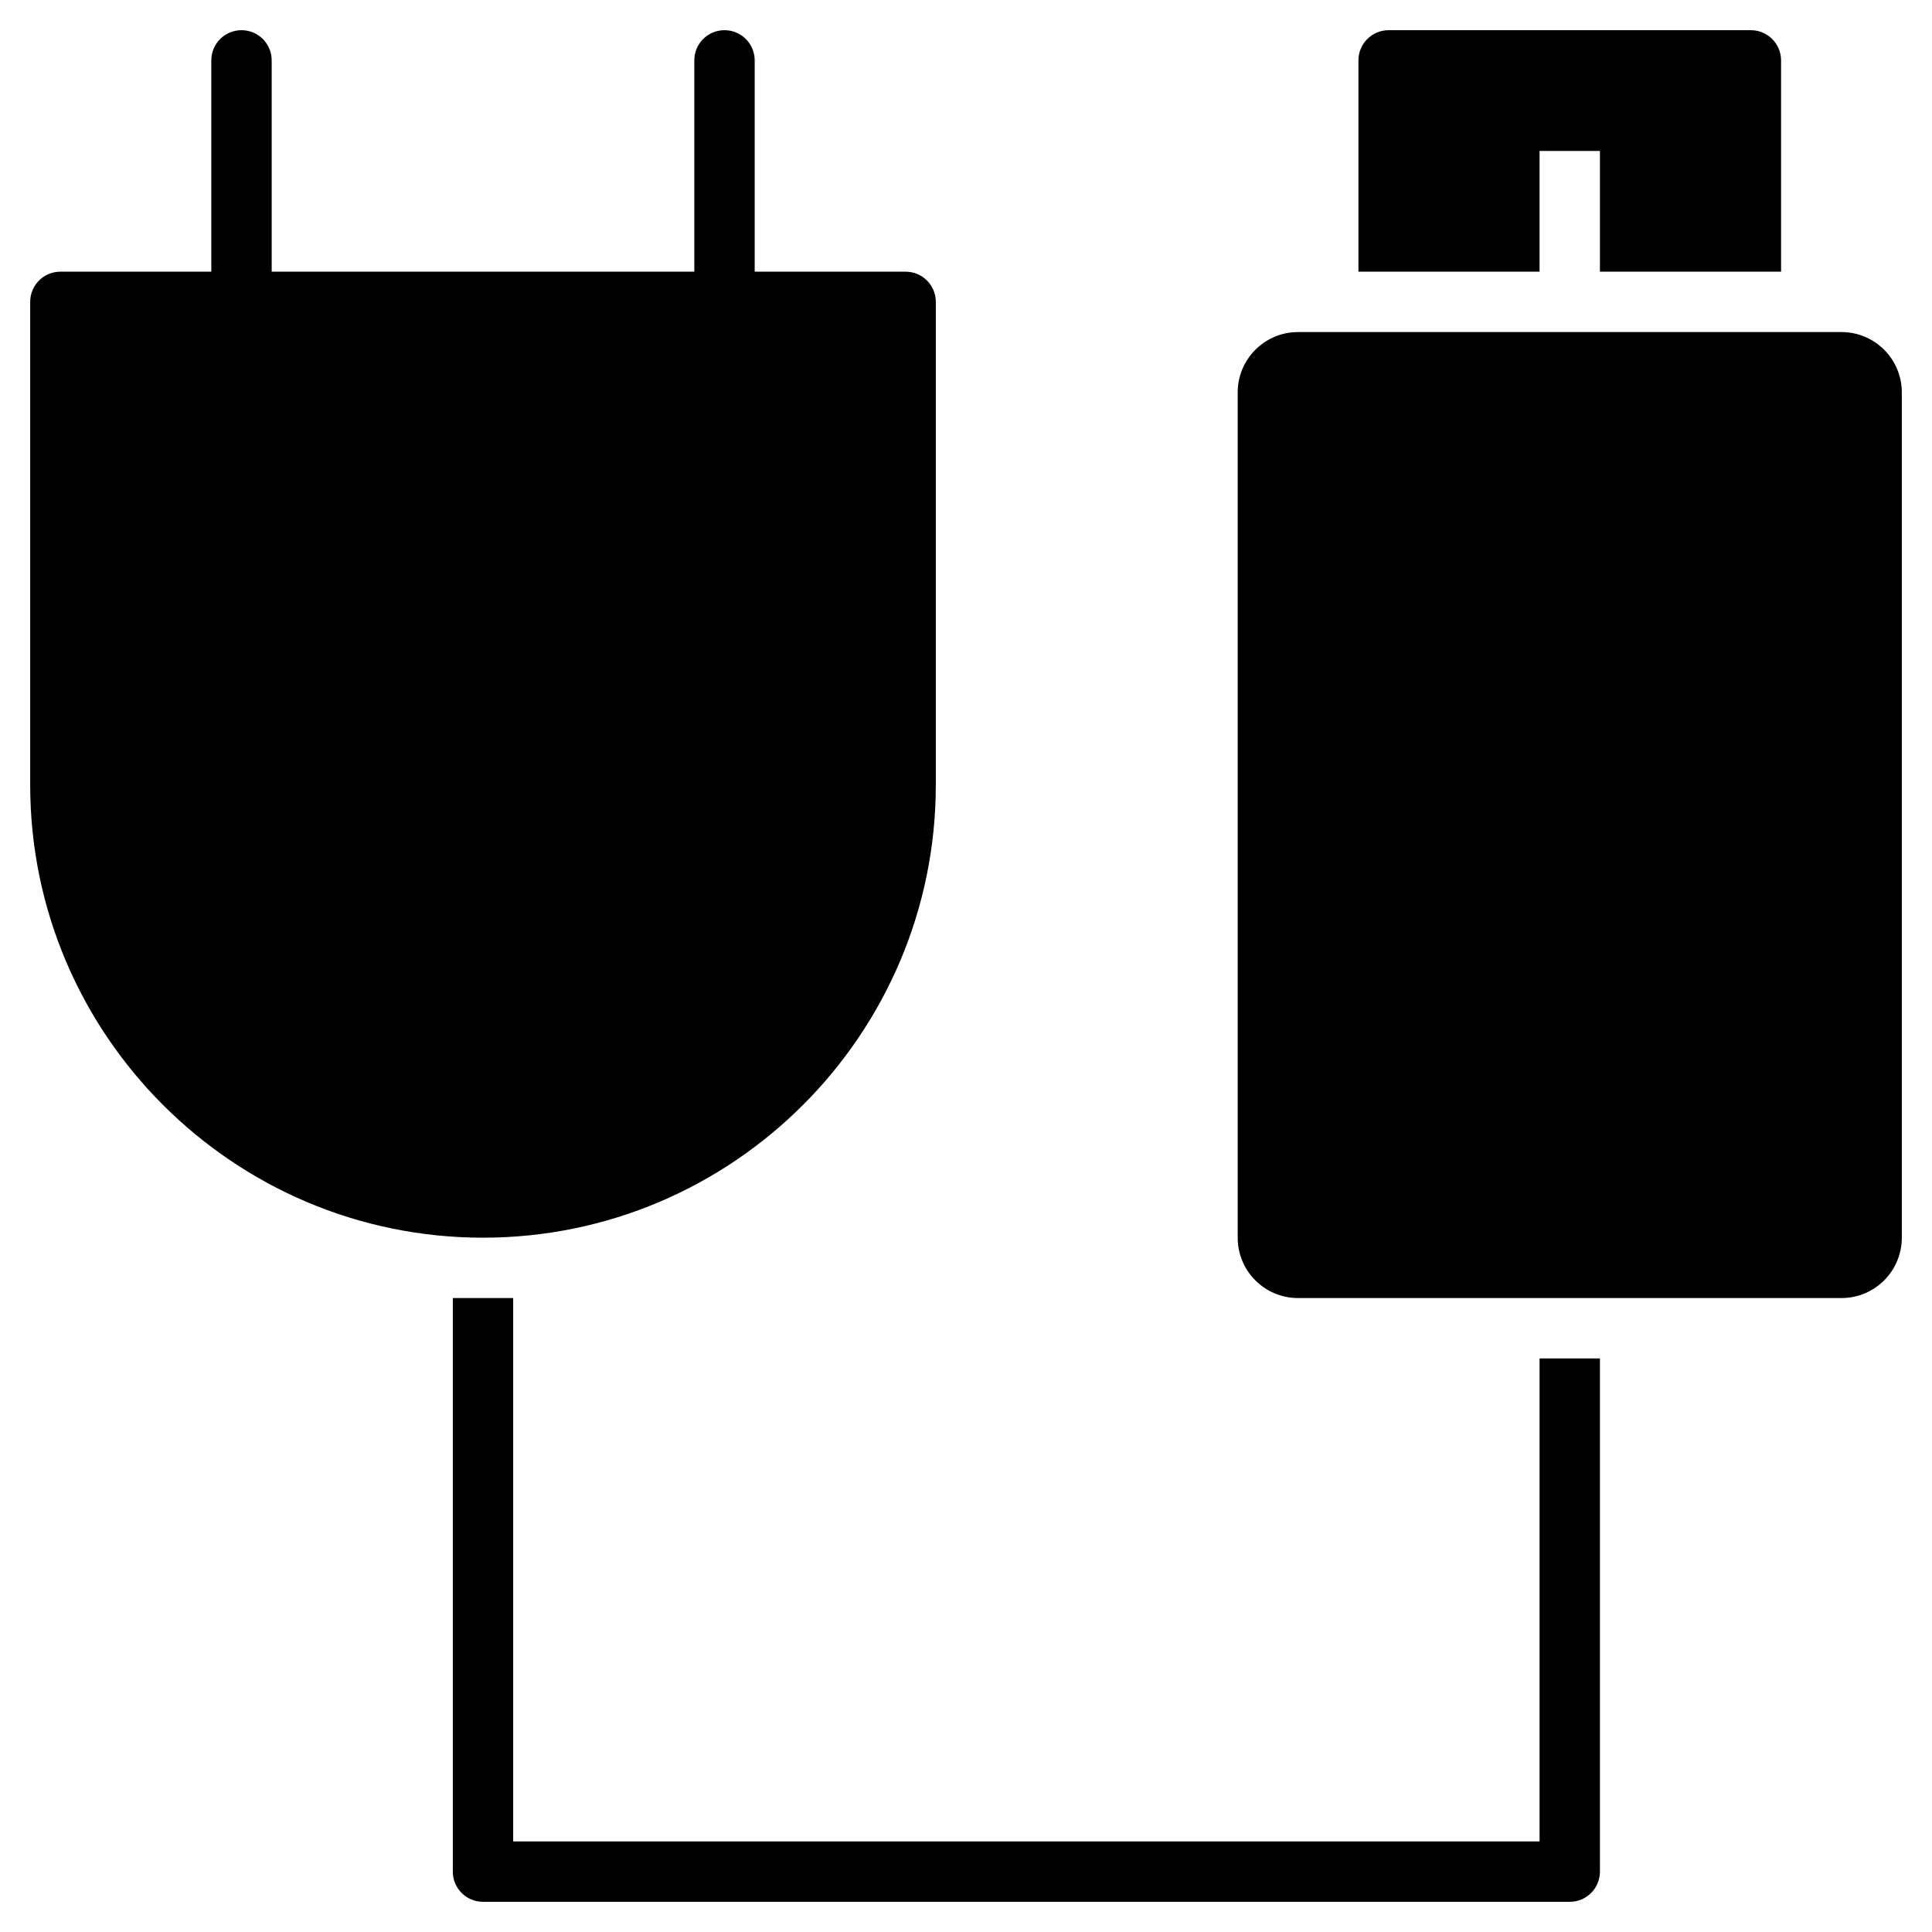 <?xml version="1.0" encoding="utf-8"?>
<!-- Generator: Adobe Illustrator 20.1.0, SVG Export Plug-In . SVG Version: 6.00 Build 0)  -->
<!DOCTYPE svg PUBLIC "-//W3C//DTD SVG 1.1//EN" "http://www.w3.org/Graphics/SVG/1.1/DTD/svg11.dtd">
<svg version="1.1" id="Layer_1" xmlns="http://www.w3.org/2000/svg" xmlns:xlink="http://www.w3.org/1999/xlink" x="0px" y="0px"
	 width="64px" height="64px" viewBox="0 0 64 64" enable-background="new 0 0 64 64" xml:space="preserve">
<path d="M51,61H17V43h-2v19c0,0.553,0.447,1,1,1h36c0.553,0,1-0.447,1-1V45h-2V61z"/>
<path d="M31,26V10c0-0.553-0.447-1-1-1h-5V2c0-0.553-0.447-1-1-1s-1,0.447-1,1v7H9V2c0-0.553-0.447-1-1-1S7,1.447,7,2v7H2
	c-0.553,0-1,0.447-1,1v16c0,8.271,6.729,15,15,15S31,34.271,31,26z"/>
<path d="M61,11H43c-1.105,0-2,0.895-2,2v28c0,1.105,0.895,2,2,2h18c1.105,0,2-0.895,2-2V13C63,11.895,62.105,11,61,11z"/>
<path d="M59,9V2c0-0.552-0.448-1-1-1H46c-0.552,0-1,0.448-1,1v7h6V5h2v4H59z"/>
</svg>
